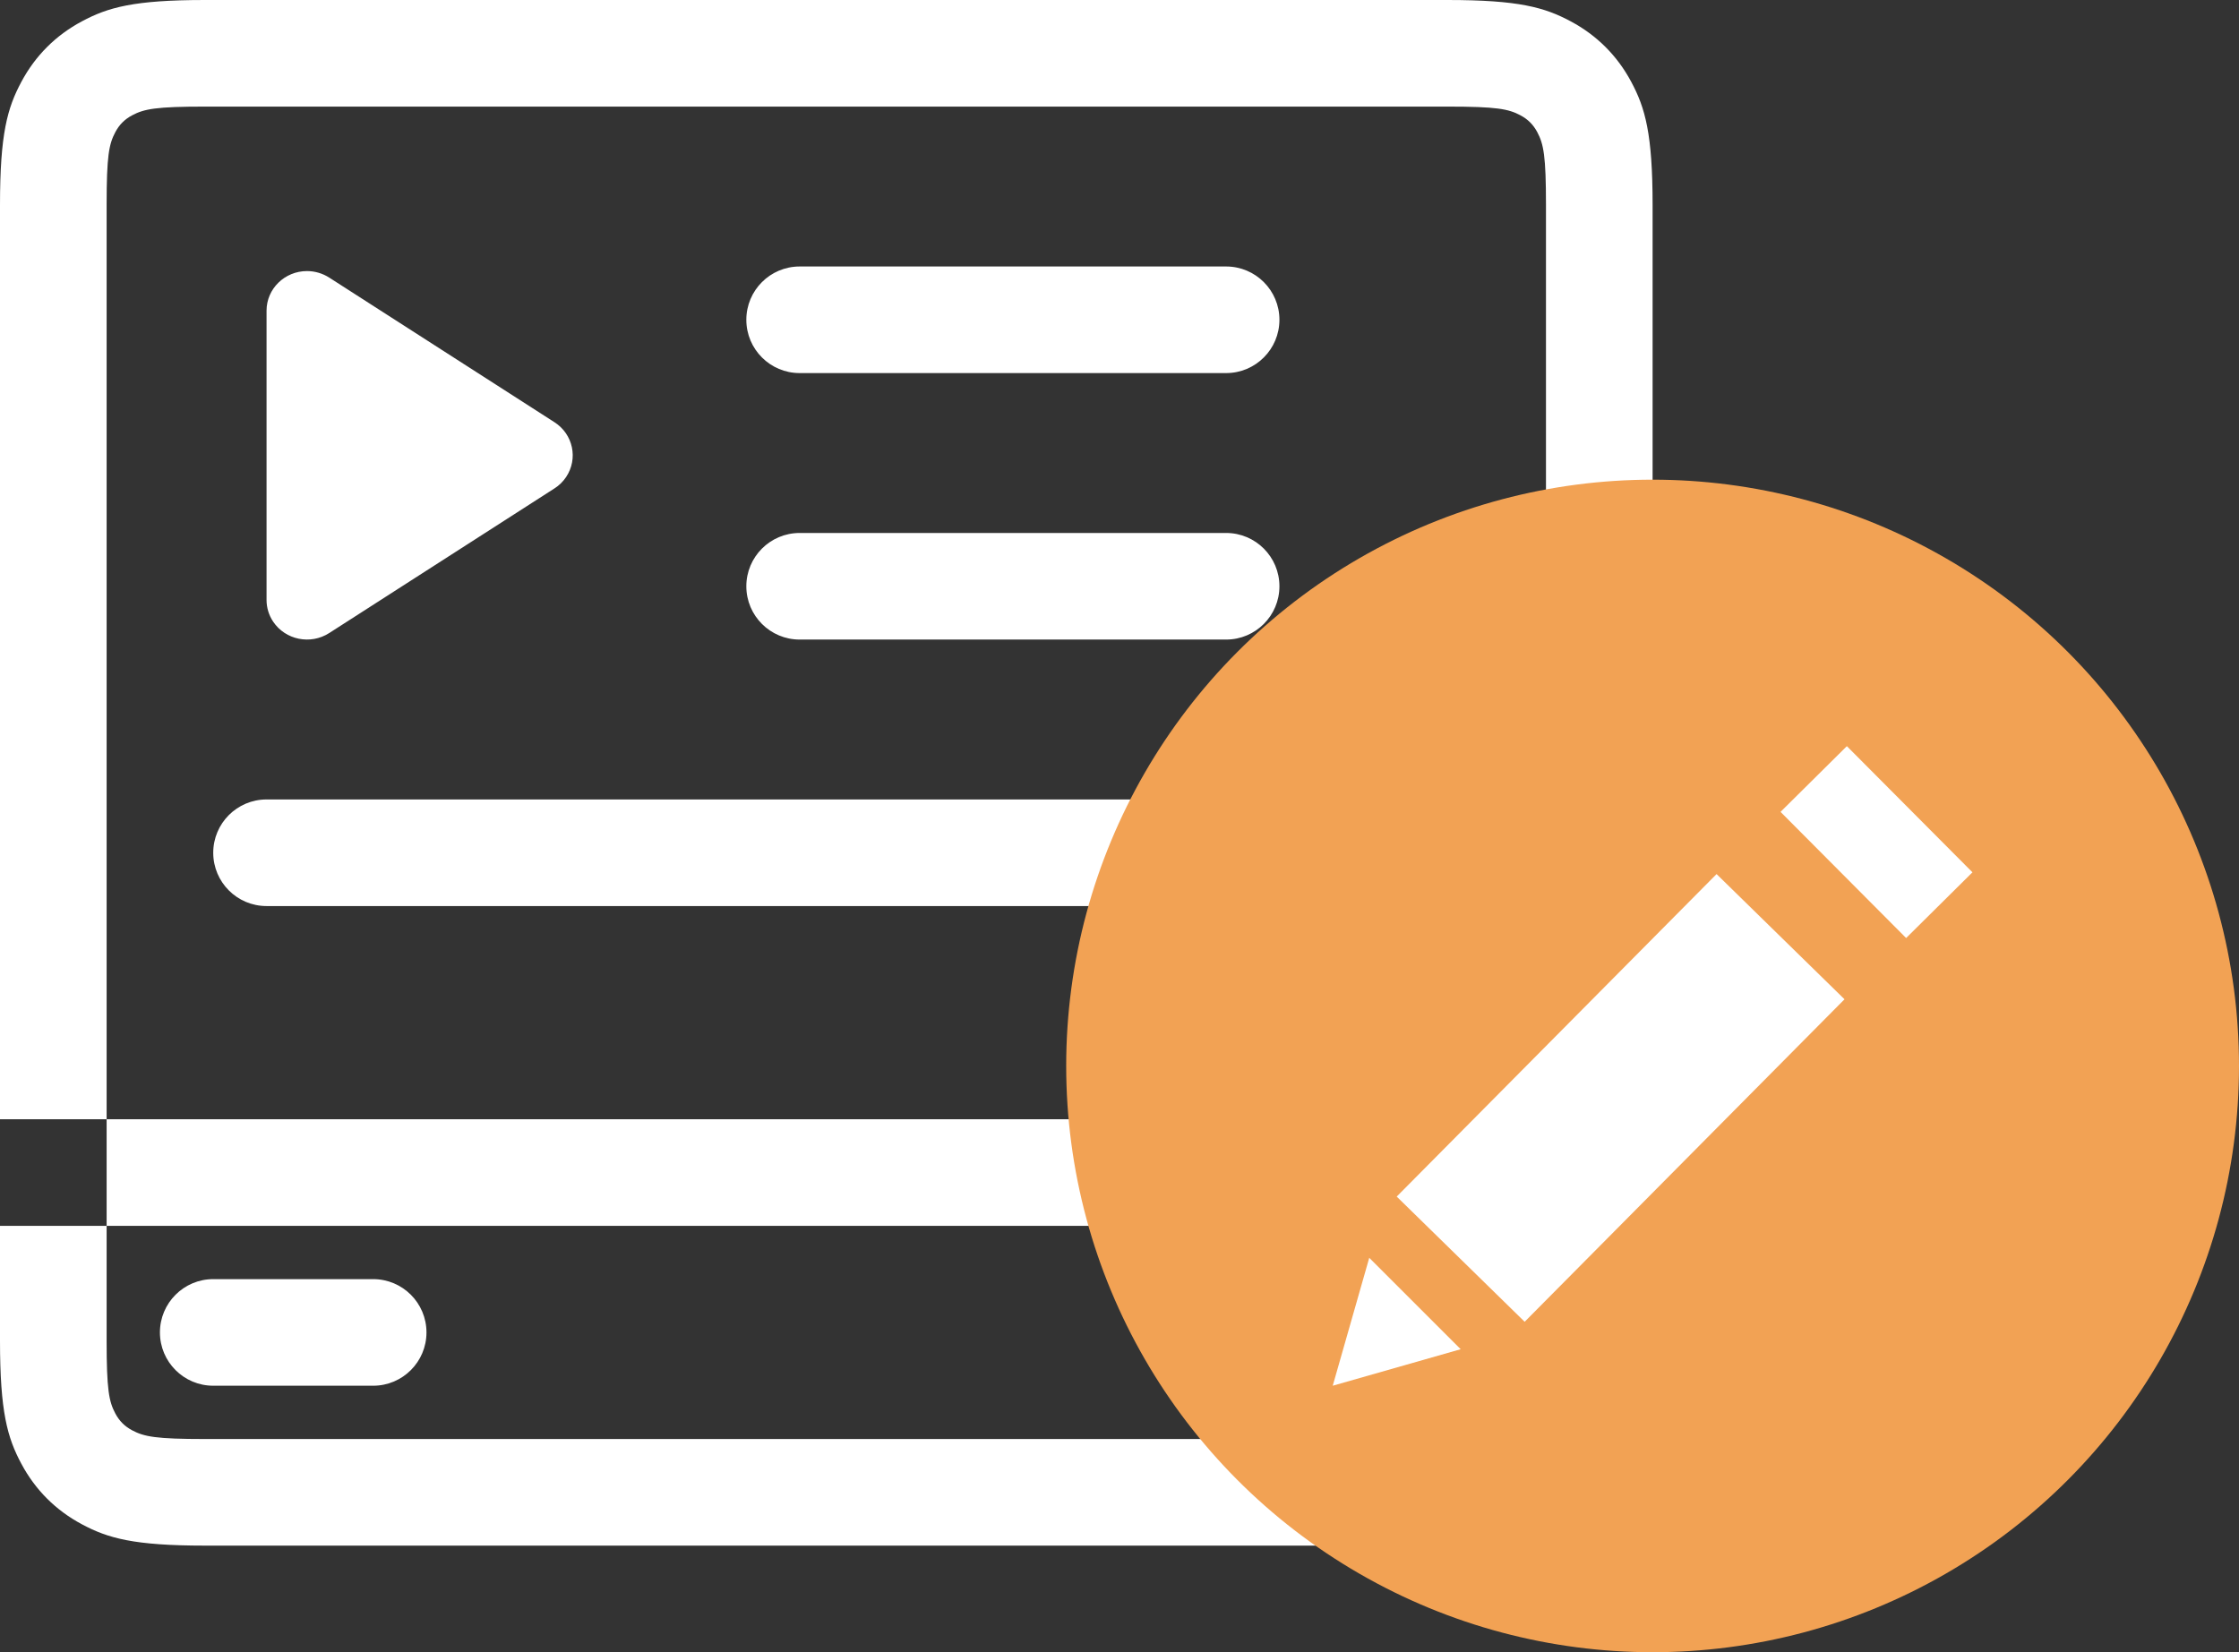 <svg xmlns="http://www.w3.org/2000/svg" width="42" height="31" viewBox="0 0 42 31">
  <rect x="0" y="0" width="42" height="31" fill="#333333" stroke="none"/>
  <g fill="none" fill-rule="evenodd">
    <path fill="#FFF" fillRule="nonzero" d="M3.846,2 C2.929,2 2.704,2.043 2.478,2.164 C2.338,2.239 2.239,2.338 2.164,2.478 C2.043,2.704 2,2.929 2,3.846 L2,25.154 C2,26.071 2.043,26.296 2.164,26.522 C2.239,26.662 2.338,26.761 2.478,26.836 C2.704,26.957 2.929,27 3.846,27 L27.154,27 C28.071,27 28.296,26.957 28.522,26.836 C28.662,26.761 28.761,26.662 28.836,26.522 C28.957,26.296 29,26.071 29,25.154 L29,3.846 C29,2.929 28.957,2.704 28.836,2.478 C28.761,2.338 28.662,2.239 28.522,2.164 C28.296,2.043 28.071,2 27.154,2 L3.846,2 Z M3.846,0 L27.154,3.10752092e-16 C28.491,6.50980888e-17 28.976,0.139 29.465,0.401 C29.954,0.662 30.338,1.046 30.599,1.535 C30.861,2.024 31,2.509 31,3.846 L31,25.154 C31,26.491 30.861,26.976 30.599,27.465 C30.338,27.954 29.954,28.338 29.465,28.599 C28.976,28.861 28.491,29 27.154,29 L3.846,29 C2.509,29 2.024,28.861 1.535,28.599 C1.046,28.338 0.662,27.954 0.401,27.465 C0.139,26.976 1.63769336e-16,26.491 0,25.154 L2.07168062e-16,3.846 C4.33987259e-17,2.509 0.139,2.024 0.401,1.535 C0.662,1.046 1.046,0.662 1.535,0.401 C2.024,0.139 2.509,2.45654003e-16 3.846,0 Z M0,21 L31,21 L31,23 L0,23 L0,21 Z M15,10 L23,10 C23.552,10 24,10.448 24,11 C24,11.552 23.552,12 23,12 L15,12 C14.448,12 14,11.552 14,11 C14,10.448 14.448,10 15,10 Z M15,5 L23,5 C23.552,5 24,5.448 24,6 C24,6.552 23.552,7 23,7 L15,7 C14.448,7 14,6.552 14,6 C14,5.448 14.448,5 15,5 Z M6.175,5.208 L10.401,7.922 C10.751,8.147 10.849,8.607 10.619,8.951 C10.562,9.036 10.488,9.109 10.401,9.164 L6.175,11.878 C5.824,12.103 5.354,12.007 5.124,11.664 C5.043,11.543 5,11.402 5,11.257 L5,5.829 C5,5.419 5.34,5.086 5.759,5.086 C5.906,5.086 6.051,5.129 6.175,5.208 Z M5,15 L23,15 C23.552,15 24,15.448 24,16 C24,16.552 23.552,17 23,17 L5,17 C4.448,17 4,16.552 4,16 C4,15.448 4.448,15 5,15 Z M4,24 L7,24 C7.552,24 8,24.448 8,25 C8,25.552 7.552,26 7,26 L4,26 L4,26 C3.448,26 3,25.552 3,25 C3,24.448 3.448,24 4,24 Z"/>
    <circle cx="31" cy="20" r="11" fill="#F2A254"/>
    <path fill="#FFF" d="M0.685,9.6 L2.4,11.315 L0,12 L0.685,9.6 Z M1.2,8.451 L7.2,2.4 L9.6,4.749 L3.6,10.8 L1.2,8.451 Z M8.4,1.233 L9.644,0 L12,2.367 L10.756,3.6 L8.4,1.233 Z" transform="translate(25 14)"/>
  </g>
</svg>
